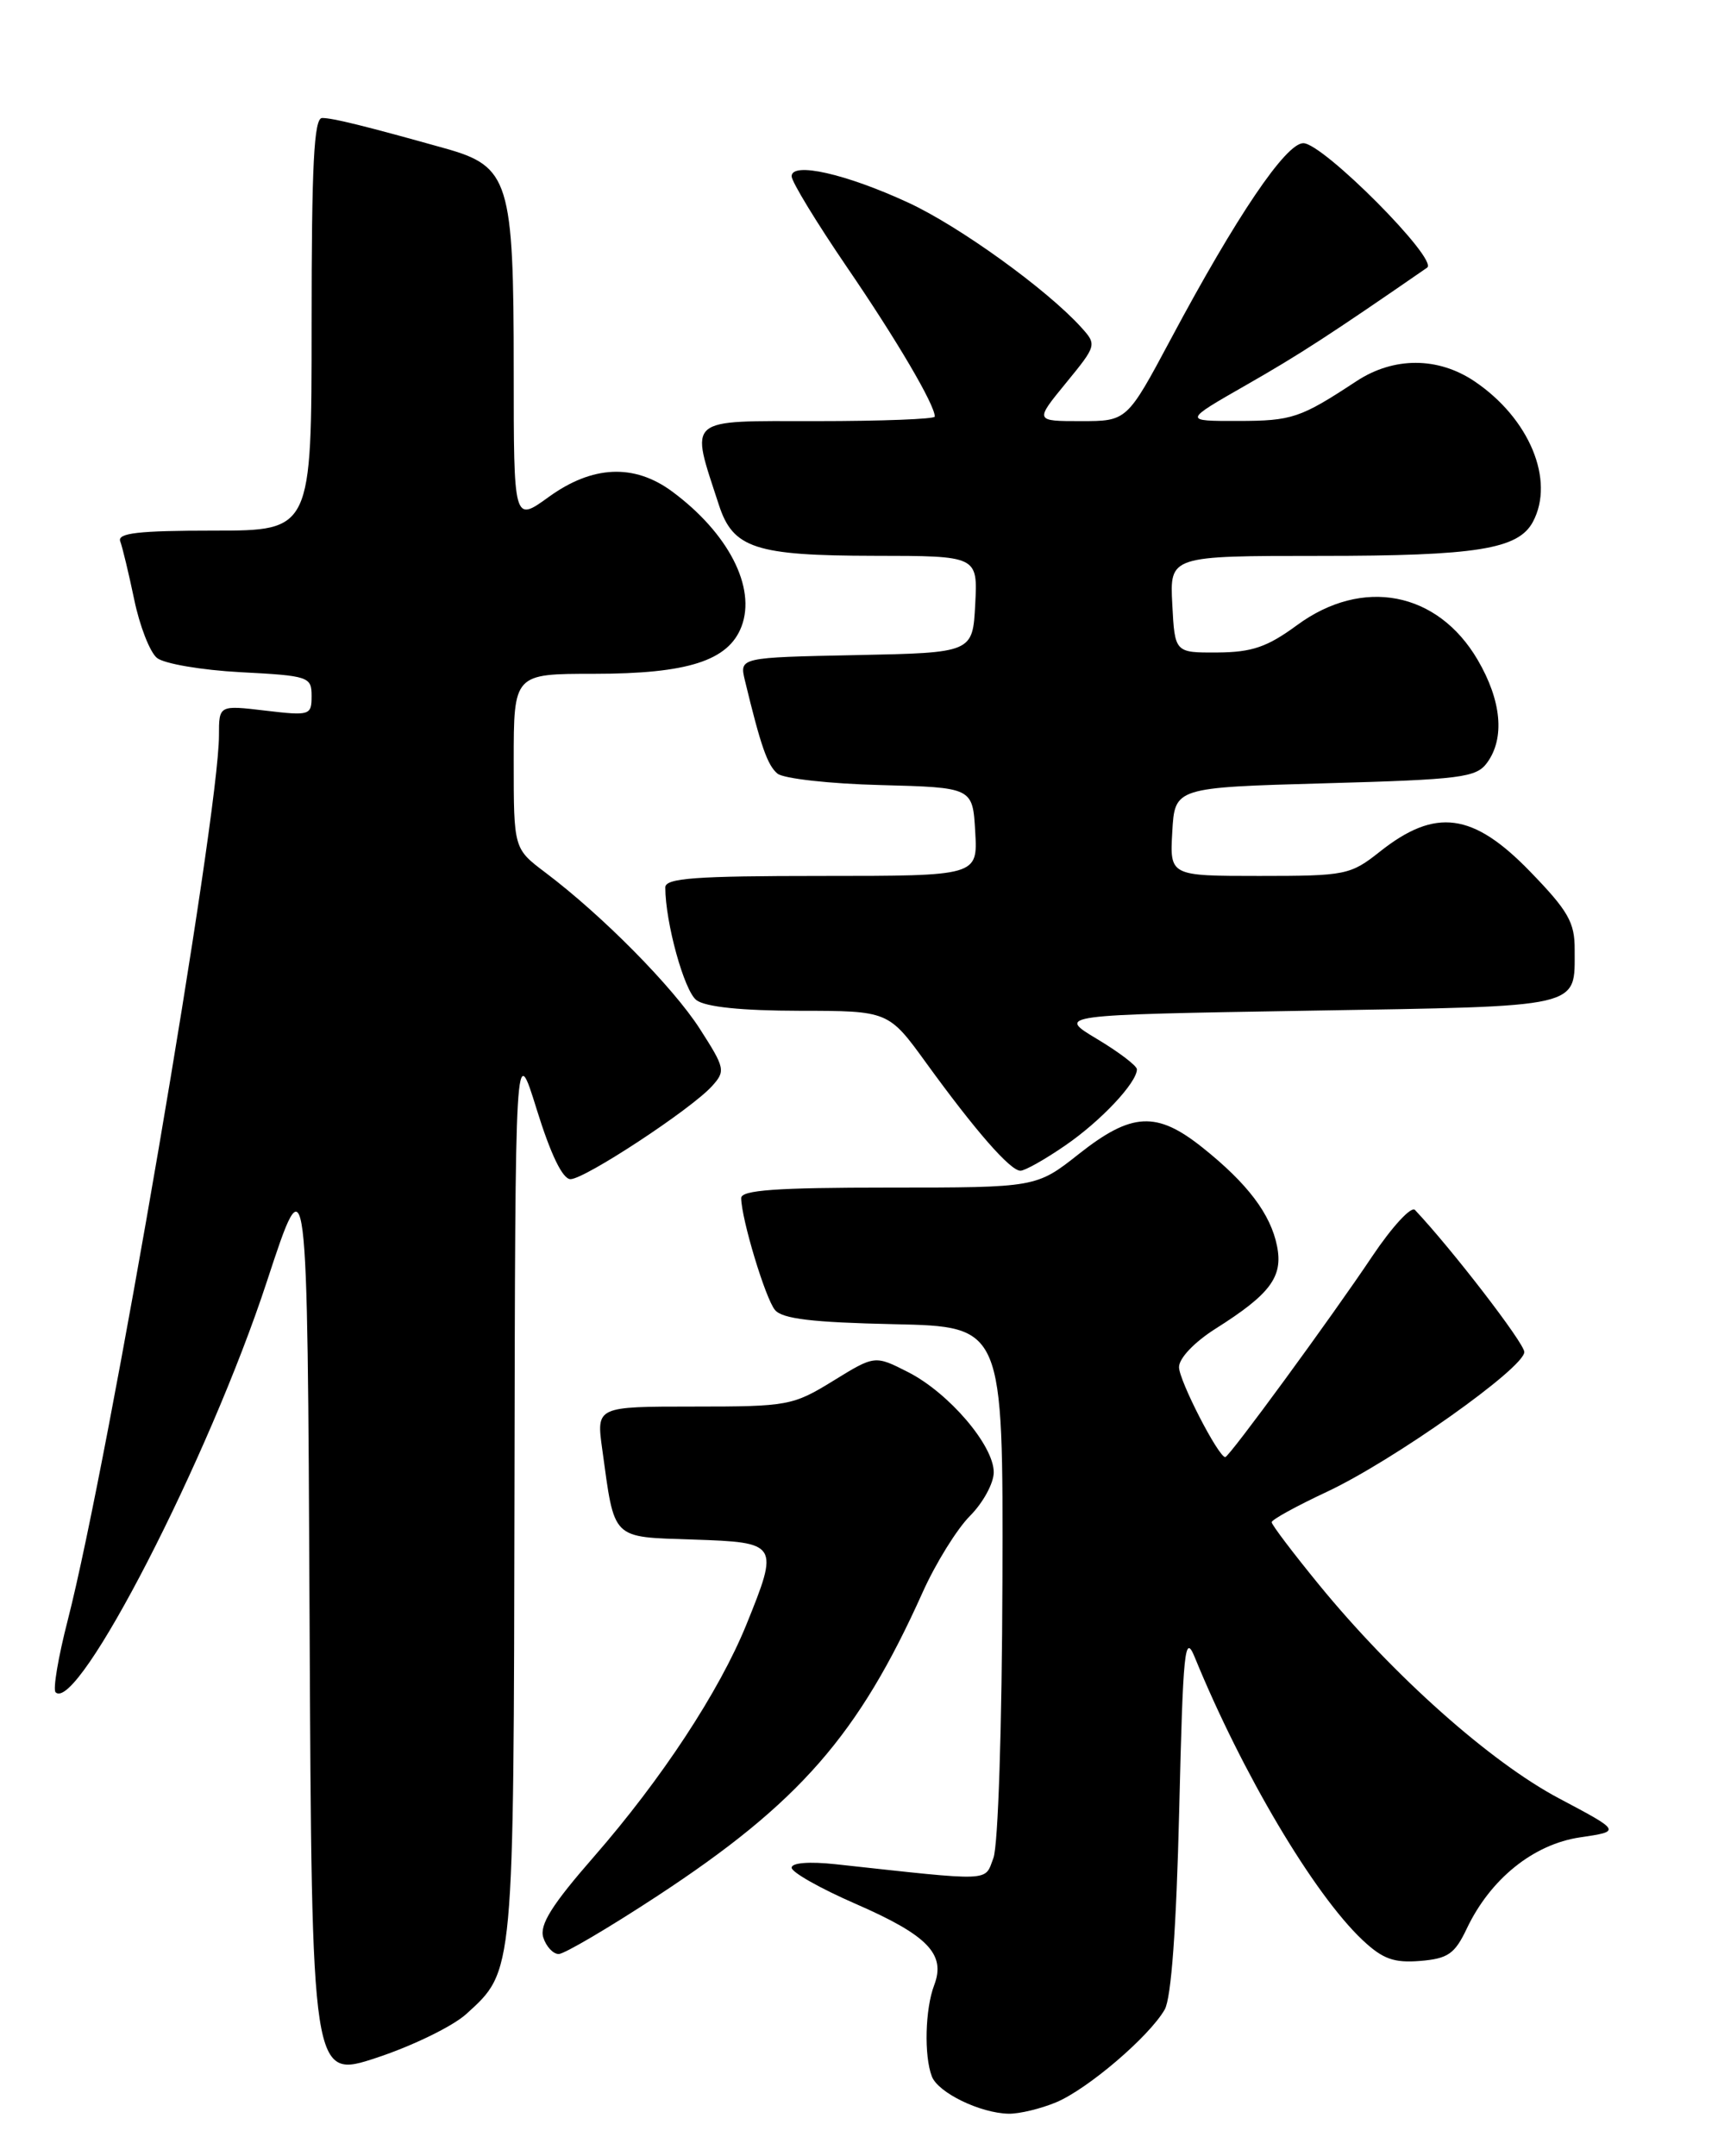 <?xml version="1.0" encoding="UTF-8" standalone="no"?>
<!DOCTYPE svg PUBLIC "-//W3C//DTD SVG 1.1//EN" "http://www.w3.org/Graphics/SVG/1.1/DTD/svg11.dtd" >
<svg xmlns="http://www.w3.org/2000/svg" xmlns:xlink="http://www.w3.org/1999/xlink" version="1.1" viewBox="0 0 204 256">
 <g >
 <path fill="currentColor"
d=" M 125.42 249.60 C 129.16 248.03 136.46 241.80 138.30 238.59 C 139.08 237.23 139.68 228.96 140.02 215.00 C 140.48 195.80 140.68 193.85 141.87 196.77 C 147.50 210.53 155.99 224.86 161.77 230.32 C 164.18 232.59 165.50 233.07 168.62 232.82 C 171.93 232.55 172.74 231.99 174.16 229.00 C 176.96 223.09 182.08 218.97 187.61 218.15 C 192.50 217.43 192.50 217.43 185.14 213.53 C 176.99 209.22 165.47 198.97 156.62 188.15 C 153.53 184.37 151.00 181.03 151.00 180.73 C 151.00 180.43 153.95 178.81 157.56 177.12 C 165.42 173.44 181.00 162.41 181.00 160.52 C 181.00 159.47 172.35 148.24 168.01 143.65 C 167.57 143.19 165.29 145.66 162.95 149.15 C 158.08 156.43 145.95 173.00 145.49 173.00 C 144.68 173.00 140.00 163.91 140.00 162.32 C 140.00 161.26 141.81 159.36 144.33 157.76 C 150.84 153.65 152.37 151.60 151.64 147.95 C 150.88 144.14 148.14 140.52 142.79 136.25 C 137.34 131.90 134.38 132.06 128.12 137.00 C 123.06 141.00 123.06 141.00 105.53 141.00 C 92.17 141.00 88.00 141.30 88.01 142.25 C 88.04 144.74 90.88 154.15 92.02 155.53 C 92.90 156.59 96.47 157.01 106.16 157.22 C 119.12 157.50 119.12 157.50 119.03 187.76 C 118.98 204.97 118.52 219.13 117.96 220.60 C 116.88 223.44 118.09 223.39 99.25 221.34 C 96.10 221.00 94.00 221.16 94.00 221.75 C 94.00 222.29 97.40 224.21 101.55 226.02 C 110.16 229.77 112.33 232.01 110.93 235.69 C 109.85 238.52 109.71 244.08 110.65 246.53 C 111.39 248.47 116.41 250.90 119.78 250.96 C 121.04 250.98 123.58 250.37 125.42 249.60 Z  M 55.37 239.12 C 61.06 233.94 60.99 234.65 61.09 176.78 C 61.18 123.50 61.18 123.50 63.74 131.75 C 65.40 137.09 66.81 140.00 67.74 140.00 C 69.44 140.00 82.05 131.71 84.54 128.96 C 86.17 127.16 86.10 126.83 83.11 122.17 C 79.91 117.18 71.52 108.69 64.75 103.59 C 61.00 100.76 61.00 100.76 61.00 90.38 C 61.00 80.00 61.00 80.00 70.53 80.00 C 81.66 80.00 86.50 78.45 88.05 74.38 C 89.81 69.74 86.48 63.28 79.79 58.34 C 75.29 55.03 70.34 55.25 65.15 59.01 C 61.00 62.01 61.00 62.01 61.00 43.97 C 61.00 21.44 60.48 19.75 52.82 17.61 C 43.36 14.96 39.53 14.01 38.25 14.01 C 37.28 14.00 37.00 19.56 37.00 38.50 C 37.00 63.00 37.00 63.00 25.39 63.00 C 16.39 63.00 13.90 63.29 14.28 64.28 C 14.54 64.98 15.29 68.09 15.94 71.20 C 16.58 74.30 17.79 77.41 18.63 78.11 C 19.47 78.80 23.92 79.56 28.57 79.81 C 36.66 80.23 37.00 80.35 37.00 82.63 C 37.00 84.93 36.81 85.00 31.50 84.37 C 26.00 83.72 26.00 83.72 26.00 87.31 C 26.00 96.89 12.92 173.41 8.03 192.42 C 6.91 196.77 6.27 200.59 6.60 200.92 C 9.20 203.46 24.80 173.16 31.69 152.15 C 36.50 137.50 36.50 137.50 36.76 192.18 C 37.02 246.86 37.02 246.86 44.76 244.30 C 49.02 242.89 53.79 240.56 55.37 239.12 Z  M 78.05 225.11 C 94.92 214.05 101.95 206.00 109.55 189.07 C 111.10 185.61 113.64 181.52 115.19 179.97 C 116.73 178.42 118.00 176.10 118.00 174.80 C 118.00 171.61 112.68 165.39 107.85 162.92 C 103.88 160.90 103.88 160.90 98.93 163.95 C 94.15 166.89 93.55 167.00 82.39 167.00 C 70.81 167.00 70.81 167.00 71.51 172.06 C 73.01 182.95 72.51 182.46 82.32 182.79 C 92.45 183.13 92.53 183.26 88.61 192.93 C 85.40 200.82 78.57 211.22 70.51 220.46 C 65.53 226.16 64.04 228.54 64.51 230.03 C 64.85 231.11 65.68 232.00 66.34 232.00 C 67.00 232.00 72.27 228.90 78.05 225.11 Z  M 126.49 136.00 C 130.71 133.11 135.00 128.54 135.00 126.96 C 135.00 126.54 132.86 124.91 130.25 123.35 C 125.50 120.50 125.50 120.50 155.29 120.00 C 188.27 119.45 186.96 119.75 186.98 112.73 C 187.00 109.52 186.21 108.14 181.69 103.48 C 174.91 96.48 170.46 95.88 163.87 101.10 C 160.35 103.89 159.80 104.00 149.55 104.00 C 138.90 104.00 138.90 104.00 139.20 98.75 C 139.50 93.50 139.50 93.50 157.33 93.00 C 173.51 92.55 175.30 92.32 176.58 90.56 C 178.71 87.65 178.30 83.19 175.46 78.34 C 170.70 70.22 161.79 68.51 154.02 74.22 C 150.48 76.82 148.68 77.44 144.57 77.47 C 139.50 77.50 139.50 77.50 139.20 71.75 C 138.90 66.00 138.90 66.00 156.80 66.00 C 175.34 66.00 180.28 65.21 182.02 61.96 C 184.66 57.02 181.61 49.67 175.08 45.27 C 170.75 42.36 165.50 42.35 161.08 45.25 C 154.39 49.65 153.43 49.97 147.00 49.98 C 140.50 49.99 140.50 49.99 148.00 45.70 C 154.32 42.09 157.94 39.74 169.46 31.78 C 170.85 30.82 157.10 17.00 154.76 17.00 C 152.68 17.00 146.82 25.66 139.03 40.25 C 133.82 50.00 133.82 50.00 128.34 50.00 C 122.87 50.00 122.87 50.00 126.57 45.48 C 130.23 41.01 130.25 40.93 128.39 38.87 C 124.32 34.37 113.90 26.85 107.85 24.06 C 100.46 20.64 94.00 19.18 94.00 20.93 C 94.00 21.57 96.95 26.41 100.55 31.69 C 106.50 40.39 111.00 48.06 111.00 49.46 C 111.00 49.76 104.66 50.00 96.92 50.00 C 81.27 50.00 81.94 49.42 85.37 59.97 C 87.04 65.10 89.70 65.97 103.80 65.99 C 116.10 66.00 116.10 66.00 115.80 71.75 C 115.50 77.50 115.50 77.50 101.65 77.78 C 87.80 78.06 87.80 78.06 88.45 80.78 C 90.34 88.61 91.13 90.86 92.32 91.85 C 93.03 92.44 98.54 93.06 104.56 93.21 C 115.50 93.50 115.50 93.50 115.80 98.75 C 116.10 104.00 116.10 104.00 97.55 104.00 C 82.55 104.00 79.00 104.26 79.00 105.36 C 79.00 109.52 81.25 117.67 82.70 118.75 C 83.80 119.56 88.07 120.00 94.94 120.01 C 105.50 120.02 105.50 120.02 110.00 126.23 C 115.83 134.27 119.96 139.00 121.17 139.00 C 121.70 139.00 124.10 137.65 126.49 136.00 Z "/>
</g>
</svg>